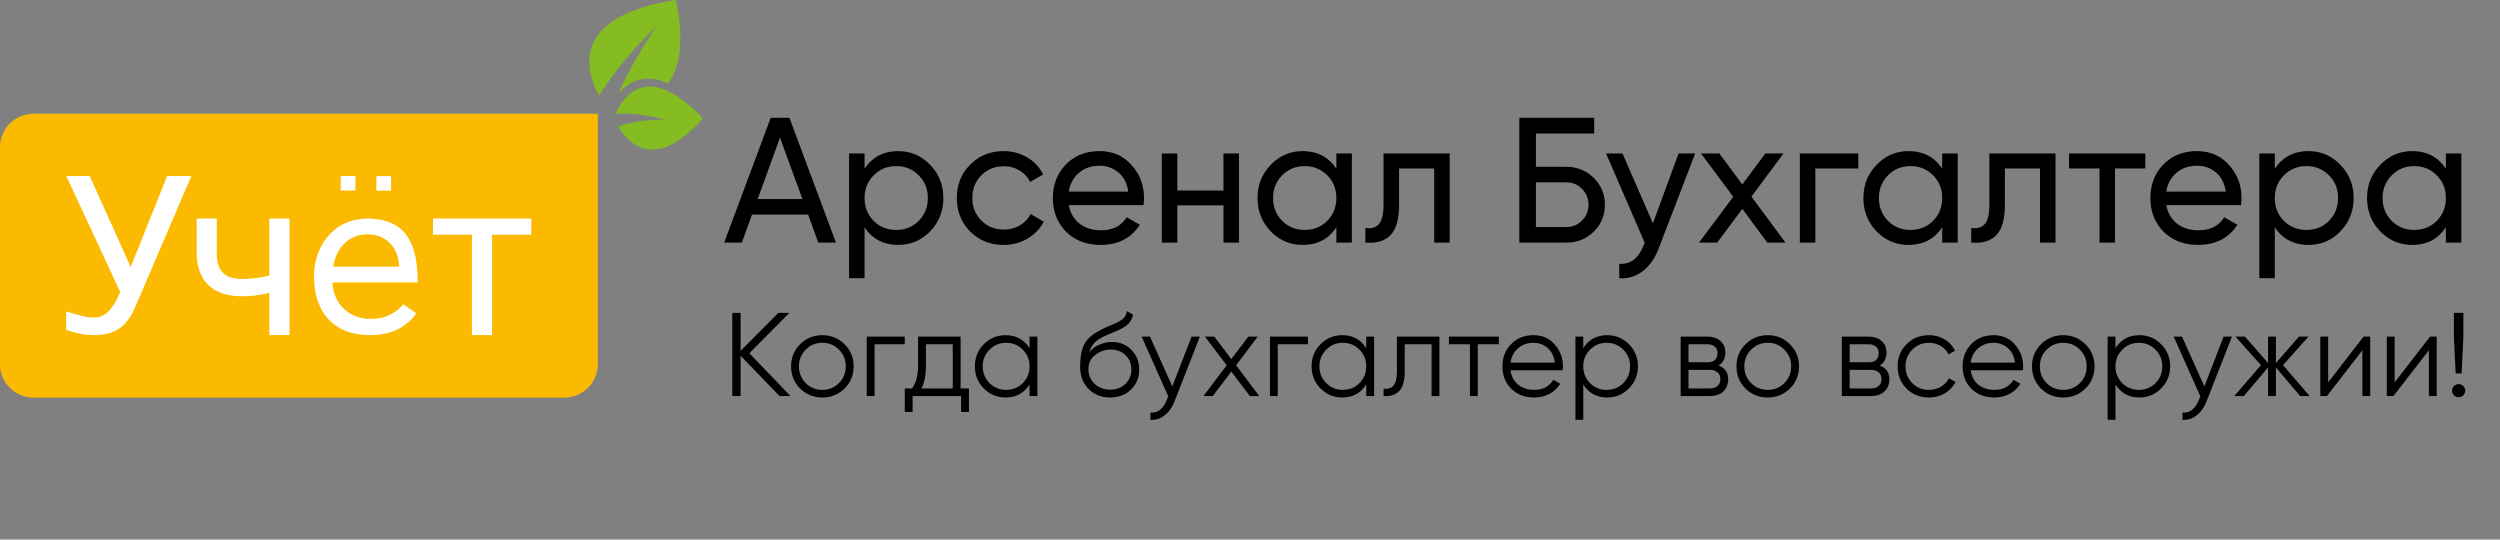 <svg width="505" height="109" viewBox="0 0 505 109" fill="none" xmlns="http://www.w3.org/2000/svg"><rect x="0" y="0" width="505" height="109" fill="#808080" stroke="none"/><path fill-rule="evenodd" clip-rule="evenodd" d="M6.808 22.972h113.955v50.6a6.709 6.709 0 0 1-1.994 4.768 6.843 6.843 0 0 1-4.814 1.975H6.808a6.842 6.842 0 0 1-4.814-1.975A6.71 6.71 0 0 1 0 73.573V29.715a6.71 6.71 0 0 1 1.994-4.768 6.842 6.842 0 0 1 4.814-1.975z" fill="#FBBA00"/><path fill-rule="evenodd" clip-rule="evenodd" d="M134.921 16.861c2.29-3.012 3.391-8.205 1.608-16.861-22.496 3.462-17.671 15.502-15.521 19.267a77.167 77.167 0 0 1 11.641-13.952 84.812 84.812 0 0 0-7.744 13.598c3.033-3.463 6.59-3.645 10.016-2.052zM142 23.924c-9.858 11.01-15.146 4.916-17.112 1.61a26.457 26.457 0 0 1 9.509-1.298 29.521 29.521 0 0 0-10.06-1.255c1.198-2.848 6.127-11.253 17.663.943z" fill="#85BC22"/><path fill-rule="evenodd" clip-rule="evenodd" d="M68.833 35.557h2.962v2.934h-2.962v-2.934zm-42.43 18.385l7.358-18.385h4.894L27.346 61.948c-1.66 3.87-3.837 5.583-7.866 5.739a16.544 16.544 0 0 1-6.117-1.073v-3.696c3.819 1.107 4.317 1.237 5.68 1.211 1.862 0 3.435-.986 5.244-5.124L13.39 35.557h4.728l8.285 18.385zm32.082 13.745h-4.081v-8.543a21.651 21.651 0 0 1-5.498.7c-5.724 0-9.124-2.925-9.176-8.707v-6.993h4.064v7.158c0 3.514 1.748 5.046 5.112 5.046a21.656 21.656 0 0 0 5.498-.701V44.144h4.08v23.543zm16.255 0c-7.62 0-11.308-4.951-11.308-11.85 0-6.059 3.941-11.676 10.784-11.676 8.53 0 10.147 6.171 10.147 12.88H67.189a7.262 7.262 0 0 0 .582 2.877c.388.91.958 1.734 1.675 2.42a7.402 7.402 0 0 0 2.501 1.575 7.458 7.458 0 0 0 2.925.476 8.144 8.144 0 0 0 3.649-.694 8.068 8.068 0 0 0 2.949-2.24l2.622 1.843c-2.098 2.926-5.215 4.389-9.352 4.389zm-.524-20.35c-3.976 0-6.432 3.09-6.887 6.527h13.276c0-3.523-2.404-6.526-6.389-6.526zm33.149.078h-7.97v20.272H95.33V47.415h-7.866v-3.271h19.856v3.254l.044.017zM76.034 35.583h2.963v2.934h-2.963v-2.934z" fill="#fff"/><path d="M159.68 80h-2.208l-7.872-8.136V80h-1.68V63.2h1.68v7.68l7.632-7.68h2.208l-8.064 8.16L159.68 80zm10.9-1.512c-1.216 1.2-2.704 1.8-4.464 1.8-1.76 0-3.256-.6-4.488-1.8-1.216-1.216-1.824-2.712-1.824-4.488 0-1.776.608-3.264 1.824-4.464 1.232-1.216 2.728-1.824 4.488-1.824 1.76 0 3.248.608 4.464 1.824 1.232 1.2 1.848 2.688 1.848 4.464 0 1.776-.616 3.272-1.848 4.488zm-7.824-1.104c.912.912 2.032 1.368 3.36 1.368 1.328 0 2.448-.456 3.36-1.368.912-.928 1.368-2.056 1.368-3.384 0-1.328-.456-2.448-1.368-3.36-.912-.928-2.032-1.392-3.36-1.392-1.328 0-2.448.464-3.36 1.392-.912.912-1.368 2.032-1.368 3.36 0 1.328.456 2.456 1.368 3.384zM182.758 68v1.536h-6.096V80h-1.584V68h7.68zm11.283 10.464h1.68v4.752h-1.584V80h-9.792v3.216h-1.584v-4.752h1.464c.816-1.072 1.224-2.584 1.224-4.536V68h8.592v10.464zm-7.896 0h6.312v-8.928h-5.424v4.392c0 1.84-.296 3.352-.888 4.536zM207.969 68h1.584v12h-1.584v-2.352c-1.104 1.76-2.72 2.64-4.848 2.64-1.712 0-3.176-.608-4.392-1.824-1.2-1.216-1.8-2.704-1.8-4.464 0-1.76.6-3.248 1.8-4.464 1.216-1.216 2.68-1.824 4.392-1.824 2.128 0 3.744.88 4.848 2.64V68zm-8.088 9.384c.912.912 2.032 1.368 3.36 1.368 1.328 0 2.448-.456 3.36-1.368.912-.928 1.368-2.056 1.368-3.384 0-1.328-.456-2.448-1.368-3.36-.912-.928-2.032-1.392-3.36-1.392-1.328 0-2.448.464-3.36 1.392-.912.912-1.368 2.032-1.368 3.36 0 1.328.456 2.456 1.368 3.384zm24.354 2.904c-1.728 0-3.168-.568-4.32-1.704-1.152-1.152-1.728-2.64-1.728-4.464 0-2.048.304-3.616.912-4.704.608-1.104 1.84-2.104 3.696-3a23.05 23.05 0 0 1 1.392-.624c.592-.24 1.032-.432 1.32-.576a9.15 9.15 0 0 0 .984-.552c.352-.24.616-.504.792-.792.176-.288.288-.632.336-1.032l1.248.72a3.23 3.23 0 0 1-.384 1.08 3.853 3.853 0 0 1-.6.816c-.192.208-.504.44-.936.696-.416.24-.744.416-.984.528-.224.096-.624.264-1.2.504-.56.24-.936.4-1.128.48-1.12.48-1.944.984-2.472 1.512-.528.512-.904 1.184-1.128 2.016a4.791 4.791 0 0 1 2.064-1.584c.848-.352 1.672-.528 2.472-.528 1.6 0 2.92.528 3.96 1.584 1.056 1.04 1.584 2.376 1.584 4.008 0 1.616-.56 2.96-1.68 4.032-1.104 1.056-2.504 1.584-4.2 1.584zm0-1.584c1.248 0 2.272-.376 3.072-1.128.816-.768 1.224-1.736 1.224-2.904 0-1.184-.384-2.152-1.152-2.904-.752-.768-1.76-1.152-3.024-1.152-1.136 0-2.168.36-3.096 1.08-.928.704-1.392 1.648-1.392 2.832 0 1.216.416 2.216 1.248 3 .848.784 1.888 1.176 3.12 1.176zM240.695 68h1.68l-5.136 13.104c-.464 1.184-1.128 2.112-1.992 2.784-.848.688-1.8.992-2.856.912v-1.488c1.44.16 2.536-.672 3.288-2.496l.312-.744L230.615 68h1.68l4.512 10.056L240.695 68zm13.674 12h-1.896l-3.744-4.944L244.985 80h-1.896l4.704-6.216L243.401 68h1.896l3.432 4.536L252.161 68h1.896l-4.368 5.784 4.68 6.216zm9.835-12v1.536h-6.096V80h-1.584V68h7.68zm11.78 0h1.584v12h-1.584v-2.352c-1.104 1.76-2.72 2.64-4.848 2.64-1.712 0-3.176-.608-4.392-1.824-1.2-1.216-1.8-2.704-1.8-4.464 0-1.76.6-3.248 1.8-4.464 1.216-1.216 2.68-1.824 4.392-1.824 2.128 0 3.744.88 4.848 2.64V68zm-8.088 9.384c.912.912 2.032 1.368 3.36 1.368 1.328 0 2.448-.456 3.36-1.368.912-.928 1.368-2.056 1.368-3.384 0-1.328-.456-2.448-1.368-3.36-.912-.928-2.032-1.392-3.36-1.392-1.328 0-2.448.464-3.36 1.392-.912.912-1.368 2.032-1.368 3.36 0 1.328.456 2.456 1.368 3.384zM290.762 68v12h-1.584V69.536h-5.424v5.352c0 2-.384 3.376-1.152 4.128-.752.752-1.792 1.08-3.12.984v-1.488c.912.096 1.584-.12 2.016-.648.448-.528.672-1.52.672-2.976V68h8.592zm11.996 0v1.536h-4.248V80h-1.584V69.536h-4.248V68h10.08zm7.005-.288c1.776 0 3.208.632 4.296 1.896 1.104 1.248 1.656 2.728 1.656 4.44 0 .176-.016.424-.048.744h-10.536c.16 1.216.672 2.184 1.536 2.904.88.704 1.96 1.056 3.24 1.056.912 0 1.696-.184 2.352-.552.672-.384 1.176-.88 1.512-1.488l1.392.816a5.7 5.7 0 0 1-2.16 2.016c-.912.496-1.952.744-3.12.744-1.888 0-3.424-.592-4.608-1.776-1.184-1.184-1.776-2.688-1.776-4.512 0-1.792.584-3.288 1.752-4.488 1.168-1.2 2.672-1.8 4.512-1.8zm0 1.536c-1.248 0-2.296.376-3.144 1.128-.832.736-1.328 1.696-1.488 2.88h8.952c-.16-1.264-.648-2.248-1.464-2.952a4.237 4.237 0 0 0-2.856-1.056zm14.904-1.536c1.712 0 3.168.608 4.368 1.824 1.216 1.216 1.824 2.704 1.824 4.464 0 1.76-.608 3.248-1.824 4.464-1.2 1.216-2.656 1.824-4.368 1.824-2.128 0-3.744-.88-4.848-2.64V84.8h-1.584V68h1.584v2.352c1.104-1.76 2.72-2.64 4.848-2.64zm-3.48 9.672c.912.912 2.032 1.368 3.36 1.368 1.328 0 2.448-.456 3.36-1.368.912-.928 1.368-2.056 1.368-3.384 0-1.328-.456-2.448-1.368-3.36-.912-.928-2.032-1.392-3.36-1.392-1.328 0-2.448.464-3.36 1.392-.912.912-1.368 2.032-1.368 3.36 0 1.328.456 2.456 1.368 3.384zm25.938-3.552c1.312.48 1.968 1.416 1.968 2.808 0 .976-.328 1.784-.984 2.424-.64.624-1.568.936-2.784.936h-5.832V68h5.352c1.168 0 2.072.304 2.712.912.64.592.96 1.36.96 2.304 0 1.2-.464 2.072-1.392 2.616zm-2.28-4.296h-3.768v3.648h3.768c1.392 0 2.088-.624 2.088-1.872 0-.56-.184-.992-.552-1.296-.352-.32-.864-.48-1.536-.48zm.48 8.928c.704 0 1.24-.168 1.608-.504.384-.336.576-.808.576-1.416 0-.56-.192-1-.576-1.32-.368-.336-.904-.504-1.608-.504h-4.248v3.744h4.248zm16.224.024c-1.216 1.2-2.704 1.8-4.464 1.8-1.76 0-3.256-.6-4.488-1.8-1.216-1.216-1.824-2.712-1.824-4.488 0-1.776.608-3.264 1.824-4.464 1.232-1.216 2.728-1.824 4.488-1.824 1.76 0 3.248.608 4.464 1.824 1.232 1.2 1.848 2.688 1.848 4.464 0 1.776-.616 3.272-1.848 4.488zm-7.824-1.104c.912.912 2.032 1.368 3.36 1.368 1.328 0 2.448-.456 3.36-1.368.912-.928 1.367-2.056 1.367-3.384 0-1.328-.455-2.448-1.367-3.36-.912-.928-2.032-1.392-3.36-1.392-1.328 0-2.448.464-3.36 1.392-.912.912-1.368 2.032-1.368 3.36 0 1.328.456 2.456 1.368 3.384zm25.954-3.552c1.312.48 1.968 1.416 1.968 2.808 0 .976-.328 1.784-.984 2.424-.64.624-1.568.936-2.784.936h-5.832V68h5.352c1.168 0 2.072.304 2.712.912.64.592.96 1.36.96 2.304 0 1.2-.464 2.072-1.392 2.616zm-2.28-4.296h-3.768v3.648h3.768c1.392 0 2.088-.624 2.088-1.872 0-.56-.184-.992-.552-1.296-.352-.32-.864-.48-1.536-.48zm.48 8.928c.704 0 1.24-.168 1.608-.504.384-.336.576-.808.576-1.416 0-.56-.192-1-.576-1.32-.368-.336-.904-.504-1.608-.504h-4.248v3.744h4.248zm11.76 1.824c-1.808 0-3.312-.6-4.512-1.8-1.2-1.216-1.8-2.712-1.8-4.488 0-1.776.6-3.264 1.8-4.464 1.2-1.216 2.704-1.824 4.512-1.824 1.184 0 2.248.288 3.192.864.944.56 1.632 1.32 2.064 2.28l-1.296.744c-.32-.72-.84-1.288-1.56-1.704-.704-.432-1.504-.648-2.4-.648-1.328 0-2.448.464-3.36 1.392-.912.912-1.368 2.032-1.368 3.36 0 1.328.456 2.456 1.368 3.384.912.912 2.032 1.368 3.36 1.368.896 0 1.696-.208 2.4-.624a4.638 4.638 0 0 0 1.656-1.728l1.32.768a5.546 5.546 0 0 1-2.184 2.28c-.96.56-2.024.84-3.192.84zm13.077-12.576c1.776 0 3.208.632 4.296 1.896 1.104 1.248 1.656 2.728 1.656 4.44 0 .176-.016.424-.048.744h-10.536c.16 1.216.672 2.184 1.536 2.904.88.704 1.96 1.056 3.24 1.056.912 0 1.696-.184 2.352-.552.672-.384 1.176-.88 1.512-1.488l1.392.816a5.7 5.7 0 0 1-2.16 2.016c-.912.496-1.952.744-3.12.744-1.888 0-3.424-.592-4.608-1.776-1.184-1.184-1.776-2.688-1.776-4.512 0-1.792.584-3.288 1.752-4.488 1.168-1.2 2.672-1.8 4.512-1.8zm0 1.536c-1.248 0-2.296.376-3.144 1.128-.832.736-1.328 1.696-1.488 2.88h8.952c-.16-1.264-.648-2.248-1.464-2.952a4.237 4.237 0 0 0-2.856-1.056zm18.528 9.24c-1.216 1.2-2.704 1.8-4.464 1.8-1.76 0-3.256-.6-4.488-1.8-1.216-1.216-1.824-2.712-1.824-4.488 0-1.776.608-3.264 1.824-4.464 1.232-1.216 2.728-1.824 4.488-1.824 1.76 0 3.248.608 4.464 1.824 1.232 1.2 1.848 2.688 1.848 4.464 0 1.776-.616 3.272-1.848 4.488zm-7.824-1.104c.912.912 2.032 1.368 3.36 1.368 1.328 0 2.448-.456 3.36-1.368.912-.928 1.368-2.056 1.368-3.384 0-1.328-.456-2.448-1.368-3.36-.912-.928-2.032-1.392-3.36-1.392-1.328 0-2.448.464-3.36 1.392-.912.912-1.368 2.032-1.368 3.36 0 1.328.456 2.456 1.368 3.384zm18.755-9.672c1.712 0 3.168.608 4.368 1.824 1.216 1.216 1.824 2.704 1.824 4.464 0 1.76-.608 3.248-1.824 4.464-1.2 1.216-2.656 1.824-4.368 1.824-2.128 0-3.744-.88-4.848-2.64V84.8h-1.584V68h1.584v2.352c1.104-1.76 2.72-2.64 4.848-2.64zm-3.48 9.672c.912.912 2.032 1.368 3.36 1.368 1.328 0 2.448-.456 3.36-1.368.912-.928 1.368-2.056 1.368-3.384 0-1.328-.456-2.448-1.368-3.36-.912-.928-2.032-1.392-3.36-1.392-1.328 0-2.448.464-3.36 1.392-.912.912-1.368 2.032-1.368 3.36 0 1.328.456 2.456 1.368 3.384zM449.172 68h1.68l-5.136 13.104c-.464 1.184-1.128 2.112-1.992 2.784-.848.688-1.8.992-2.856.912v-1.488c1.44.16 2.536-.672 3.288-2.496l.312-.744L439.092 68h1.68l4.512 10.056L449.172 68zm17.376 12h-1.92l-4.896-5.784V80h-1.584v-5.784L453.252 80h-1.92l5.376-6.24-5.136-5.76h1.92l4.656 5.328V68h1.584v5.328L464.388 68h1.92l-5.136 5.76 5.376 6.24zm10.891-12h1.344v12h-1.584v-9.24L470.047 80h-1.344V68h1.584v9.24l7.152-9.24zm13.43 0h1.344v12h-1.584v-9.24L483.477 80h-1.344V68h1.584v9.24l7.152-9.24zm5.174 7.44l-.36-7.44v-4.8h1.92V68l-.36 7.44h-1.2zm1.536 4.416a1.274 1.274 0 0 1-.936.384c-.368 0-.68-.128-.936-.384a1.274 1.274 0 0 1-.384-.936c0-.368.128-.68.384-.936s.568-.384.936-.384c.368 0 .68.128.936.384s.384.568.384.936c0 .368-.128.68-.384.936zM165.296 49l-2.052-5.652h-11.34L149.852 49h-3.564l9.396-25.2h3.78L168.86 49h-3.564zm-12.24-8.784h9.036l-4.536-12.42-4.5 12.42zm28.389-9.684c2.52 0 4.668.924 6.444 2.772 1.776 1.824 2.664 4.056 2.664 6.696 0 2.64-.888 4.884-2.664 6.732-1.776 1.824-3.924 2.736-6.444 2.736-2.976 0-5.244-1.188-6.804-3.564V56.2h-3.132V31h3.132v3.096c1.56-2.376 3.828-3.564 6.804-3.564zm-.396 15.912c1.8 0 3.312-.612 4.536-1.836 1.224-1.248 1.836-2.784 1.836-4.608 0-1.824-.612-3.348-1.836-4.572-1.224-1.248-2.736-1.872-4.536-1.872-1.824 0-3.348.624-4.572 1.872-1.224 1.224-1.836 2.748-1.836 4.572 0 1.824.612 3.36 1.836 4.608 1.224 1.224 2.748 1.836 4.572 1.836zm21.701 3.024c-2.712 0-4.968-.9-6.768-2.7-1.8-1.824-2.7-4.08-2.7-6.768 0-2.688.9-4.932 2.7-6.732 1.8-1.824 4.056-2.736 6.768-2.736 1.776 0 3.372.432 4.788 1.296 1.416.84 2.472 1.98 3.168 3.42l-2.628 1.512c-.456-.96-1.164-1.728-2.124-2.304-.936-.576-2.004-.864-3.204-.864-1.8 0-3.312.612-4.536 1.836-1.2 1.224-1.8 2.748-1.8 4.572 0 1.8.6 3.312 1.8 4.536 1.224 1.224 2.736 1.836 4.536 1.836 1.2 0 2.28-.276 3.24-.828a5.787 5.787 0 0 0 2.196-2.304l2.664 1.548c-.768 1.416-1.872 2.556-3.312 3.42-1.44.84-3.036 1.26-4.788 1.26zm13.142-8.028c.312 1.608 1.044 2.856 2.196 3.744 1.176.888 2.616 1.332 4.32 1.332 2.376 0 4.104-.876 5.184-2.628l2.664 1.512c-1.752 2.712-4.392 4.068-7.92 4.068-2.856 0-5.184-.888-6.984-2.664-1.776-1.8-2.664-4.068-2.664-6.804 0-2.712.876-4.968 2.628-6.768 1.752-1.8 4.02-2.7 6.804-2.7 2.64 0 4.788.936 6.444 2.808 1.68 1.848 2.52 4.08 2.52 6.696 0 .456-.036.924-.108 1.404h-15.084zm6.228-7.956c-1.68 0-3.072.48-4.176 1.44-1.104.936-1.788 2.196-2.052 3.78h12.024c-.264-1.704-.936-3-2.016-3.888-1.08-.888-2.34-1.332-3.78-1.332zM247.141 31h3.132v18h-3.132v-7.524h-9.324V49h-3.132V31h3.132v7.488h9.324V31zm22.803 0h3.132v18h-3.132v-3.096c-1.56 2.376-3.828 3.564-6.804 3.564-2.52 0-4.668-.912-6.444-2.736-1.776-1.848-2.664-4.092-2.664-6.732 0-2.64.888-4.872 2.664-6.696 1.776-1.848 3.924-2.772 6.444-2.772 2.976 0 5.244 1.188 6.804 3.564V31zm-6.408 15.444c1.824 0 3.348-.612 4.572-1.836 1.224-1.248 1.836-2.784 1.836-4.608 0-1.824-.612-3.348-1.836-4.572-1.224-1.248-2.748-1.872-4.572-1.872-1.8 0-3.312.624-4.536 1.872-1.224 1.224-1.836 2.748-1.836 4.572 0 1.824.612 3.36 1.836 4.608 1.224 1.224 2.736 1.836 4.536 1.836zM292.833 31v18h-3.132V34.024h-7.092v7.344c0 2.952-.6 5.016-1.8 6.192-1.176 1.152-2.844 1.632-5.004 1.44v-2.952c1.224.168 2.136-.096 2.736-.792.624-.72.936-2.04.936-3.96V31h13.356zm23.538 2.7c2.184 0 4.032.744 5.544 2.232 1.512 1.464 2.268 3.264 2.268 5.4 0 2.184-.756 4.008-2.268 5.472-1.488 1.464-3.336 2.196-5.544 2.196h-9.468V23.8h15.12v3.168h-11.772V33.7h6.12zm0 12.168c1.248 0 2.304-.432 3.168-1.296.888-.864 1.332-1.944 1.332-3.24 0-1.272-.444-2.34-1.332-3.204-.864-.864-1.92-1.296-3.168-1.296h-6.12v9.036h6.12zM339.077 31h3.348l-7.344 19.116c-.768 2.04-1.848 3.588-3.24 4.644-1.392 1.08-2.976 1.56-4.752 1.44v-2.916c2.208.168 3.828-1.032 4.86-3.6l.288-.648L324.425 31h3.312l6.156 14.112L339.077 31zm21.587 18h-3.672l-5.04-6.804L346.876 49h-3.672l6.912-9.252L343.6 31h3.708l4.644 6.264L356.596 31h3.672l-6.48 8.712L360.664 49zm14.711-18v3.024h-8.676V49h-3.132V31h11.808zm16.948 0h3.132v18h-3.132v-3.096c-1.56 2.376-3.828 3.564-6.804 3.564-2.52 0-4.668-.912-6.444-2.736-1.776-1.848-2.664-4.092-2.664-6.732 0-2.64.888-4.872 2.664-6.696 1.776-1.848 3.924-2.772 6.444-2.772 2.976 0 5.244 1.188 6.804 3.564V31zm-6.408 15.444c1.824 0 3.348-.612 4.572-1.836 1.224-1.248 1.836-2.784 1.836-4.608 0-1.824-.612-3.348-1.836-4.572-1.224-1.248-2.748-1.872-4.572-1.872-1.8 0-3.312.624-4.536 1.872-1.224 1.224-1.836 2.748-1.836 4.572 0 1.824.612 3.36 1.836 4.608 1.224 1.224 2.736 1.836 4.536 1.836zM415.212 31v18h-3.132V34.024h-7.092v7.344c0 2.952-.6 5.016-1.8 6.192-1.176 1.152-2.844 1.632-5.004 1.44v-2.952c1.224.168 2.136-.096 2.736-.792.624-.72.936-2.04.936-3.96V31h13.356zm18.138 0v3.024h-6.12V49h-3.132V34.024h-6.156V31h15.408zm4.238 10.44c.312 1.608 1.044 2.856 2.196 3.744 1.176.888 2.616 1.332 4.32 1.332 2.376 0 4.104-.876 5.184-2.628l2.664 1.512c-1.752 2.712-4.392 4.068-7.92 4.068-2.856 0-5.184-.888-6.984-2.664-1.776-1.8-2.664-4.068-2.664-6.804 0-2.712.876-4.968 2.628-6.768 1.752-1.8 4.02-2.7 6.804-2.7 2.64 0 4.788.936 6.444 2.808 1.68 1.848 2.52 4.08 2.52 6.696 0 .456-.036.924-.108 1.404h-15.084zm6.228-7.956c-1.68 0-3.072.48-4.176 1.44-1.104.936-1.788 2.196-2.052 3.78h12.024c-.264-1.704-.936-3-2.016-3.888-1.08-.888-2.34-1.332-3.78-1.332zm22.5-2.952c2.52 0 4.668.924 6.444 2.772 1.776 1.824 2.664 4.056 2.664 6.696 0 2.64-.888 4.884-2.664 6.732-1.776 1.824-3.924 2.736-6.444 2.736-2.976 0-5.244-1.188-6.804-3.564V56.2h-3.132V31h3.132v3.096c1.56-2.376 3.828-3.564 6.804-3.564zm-.396 15.912c1.8 0 3.312-.612 4.536-1.836 1.224-1.248 1.836-2.784 1.836-4.608 0-1.824-.612-3.348-1.836-4.572-1.224-1.248-2.736-1.872-4.536-1.872-1.824 0-3.348.624-4.572 1.872-1.224 1.224-1.836 2.748-1.836 4.572 0 1.824.612 3.36 1.836 4.608 1.224 1.224 2.748 1.836 4.572 1.836zM494.065 31h3.132v18h-3.132v-3.096c-1.56 2.376-3.828 3.564-6.804 3.564-2.52 0-4.668-.912-6.444-2.736-1.776-1.848-2.664-4.092-2.664-6.732 0-2.64.888-4.872 2.664-6.696 1.776-1.848 3.924-2.772 6.444-2.772 2.976 0 5.244 1.188 6.804 3.564V31zm-6.408 15.444c1.824 0 3.348-.612 4.572-1.836 1.224-1.248 1.836-2.784 1.836-4.608 0-1.824-.612-3.348-1.836-4.572-1.224-1.248-2.748-1.872-4.572-1.872-1.8 0-3.312.624-4.536 1.872-1.224 1.224-1.836 2.748-1.836 4.572 0 1.824.612 3.36 1.836 4.608 1.224 1.224 2.736 1.836 4.536 1.836z" fill="#000"/></svg>
